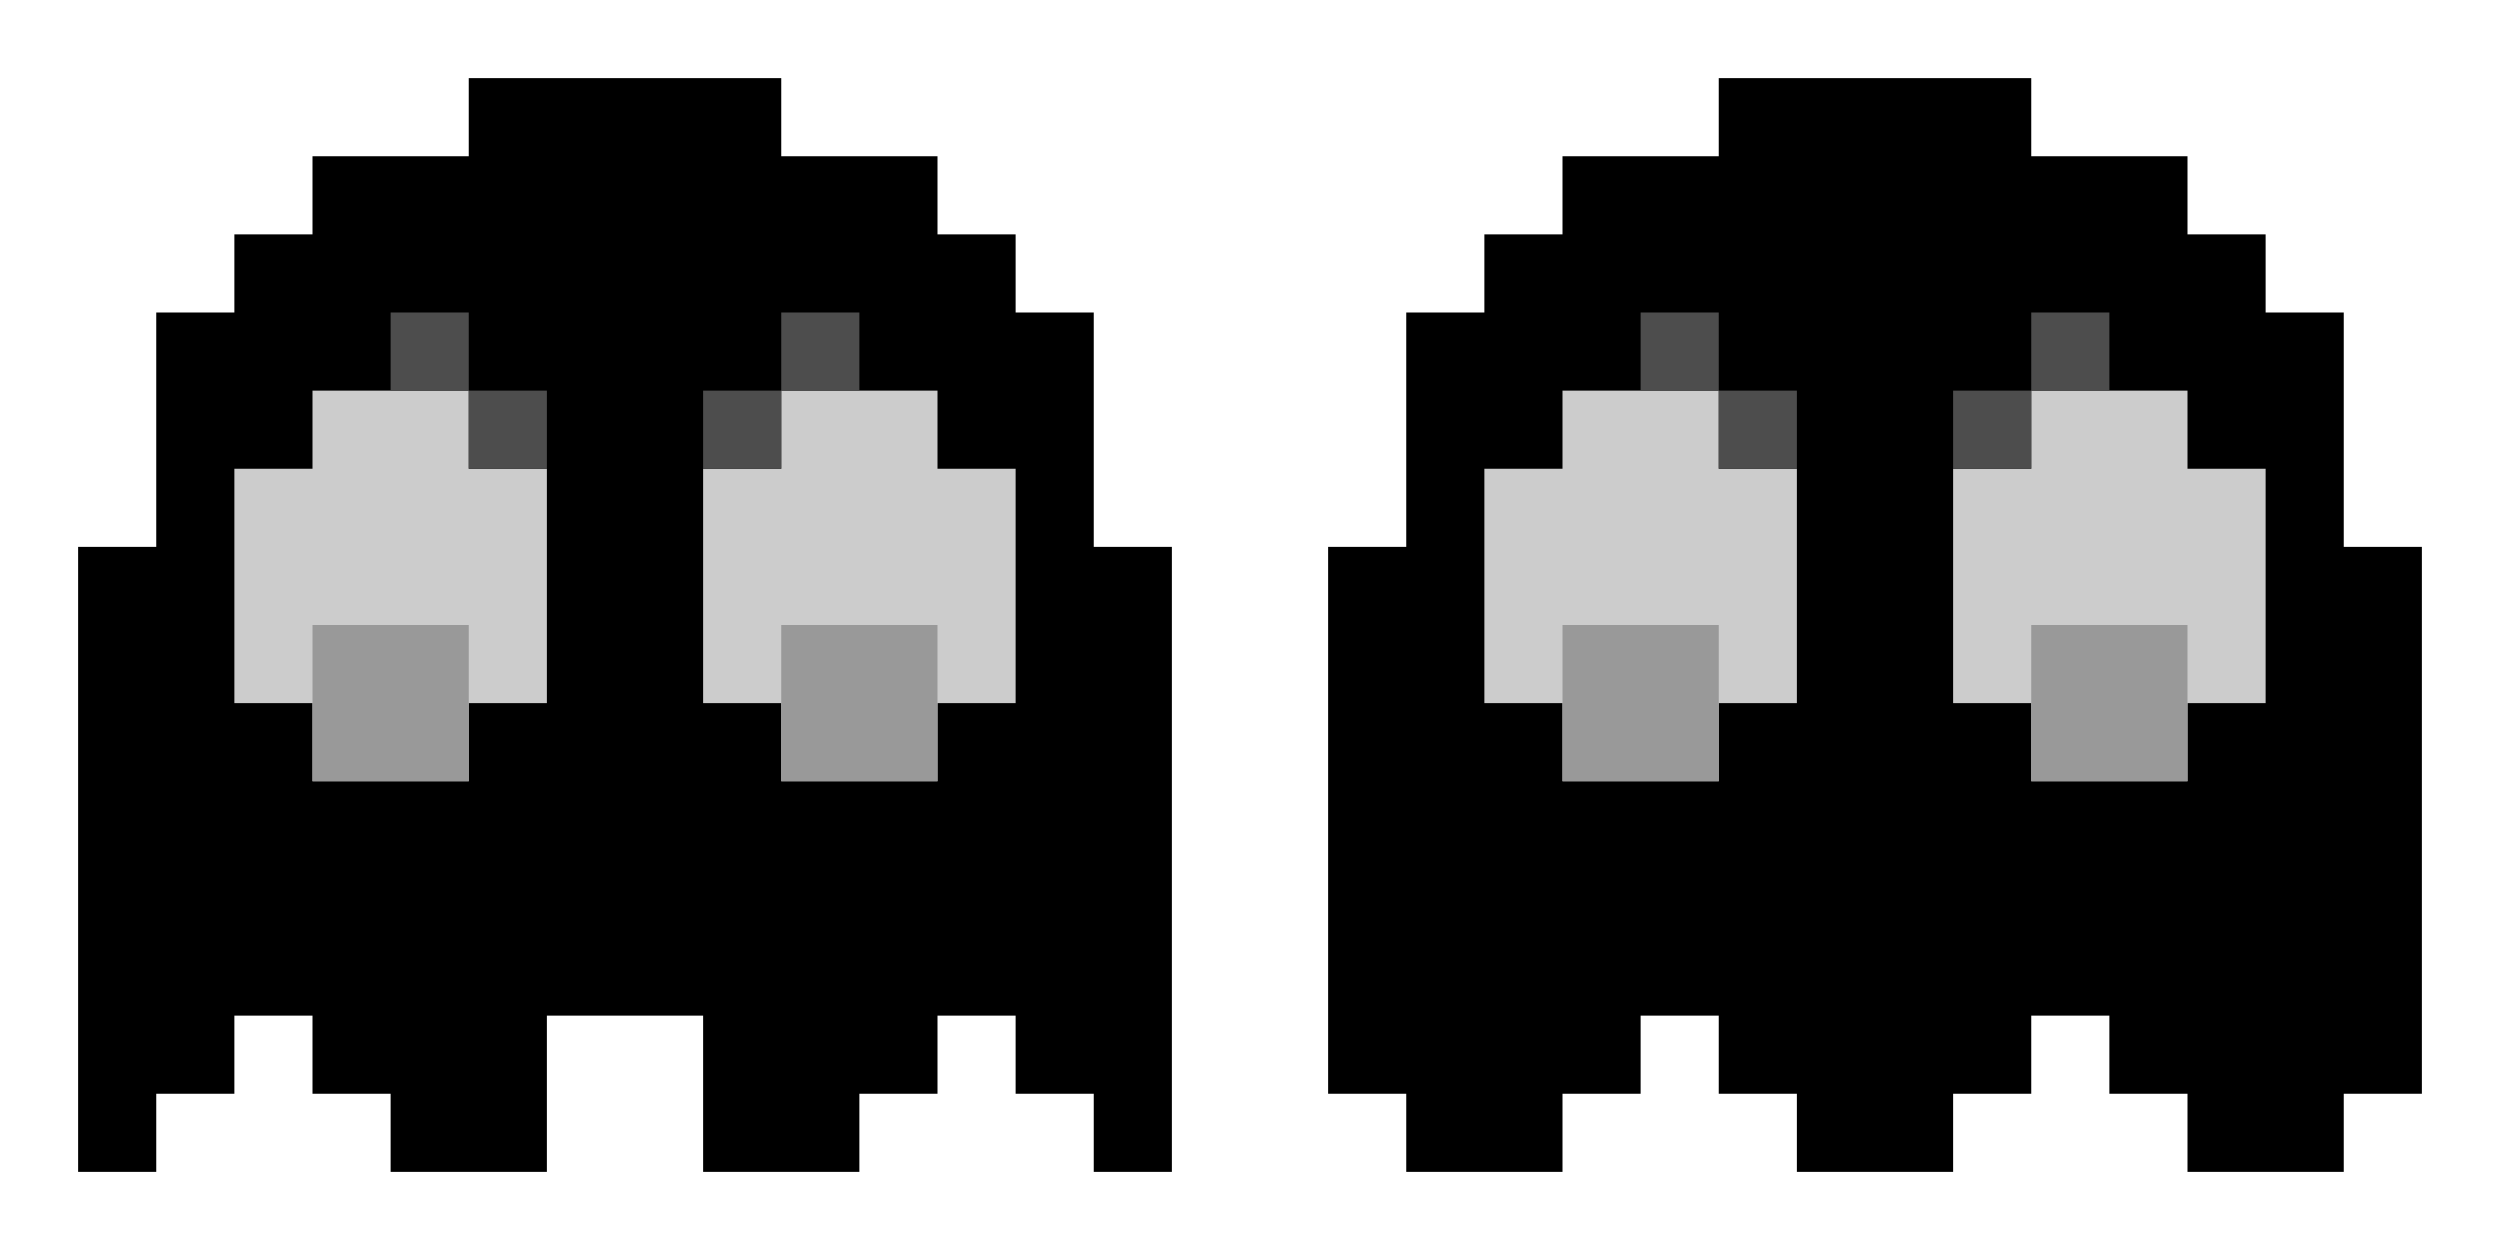 <?xml version="1.0" encoding="UTF-8" standalone="no"?>
<svg
   xmlns:dc="http://purl.org/dc/elements/1.1/"
   xmlns:cc="http://creativecommons.org/ns#"
   xmlns:rdf="http://www.w3.org/1999/02/22-rdf-syntax-ns#"
   xmlns:svg="http://www.w3.org/2000/svg"
   xmlns="http://www.w3.org/2000/svg"
   xmlns:sodipodi="http://sodipodi.sourceforge.net/DTD/sodipodi-0.dtd"
   xmlns:inkscape="http://www.inkscape.org/namespaces/inkscape"
   width="32"
   height="16"
   viewBox="0 0 32 16"
   fill="none"
   version="1.1"
   id="svg30"
   sodipodi:docname="blinky_down_annoyed.svg"
   inkscape:version="1.0.1 (3bc2e813f5, 2020-09-07)">
  <defs
     id="defs34" />
  <sodipodi:namedview
     pagecolor="#ffffff"
     bordercolor="#666666"
     borderopacity="1"
     objecttolerance="10"
     gridtolerance="10"
     guidetolerance="10"
     inkscape:pageopacity="0"
     inkscape:pageshadow="2"
     inkscape:window-width="1920"
     inkscape:window-height="1017"
     id="namedview32"
     showgrid="false"
     inkscape:zoom="32.5625"
     inkscape:cx="16"
     inkscape:cy="8"
     inkscape:window-x="-8"
     inkscape:window-y="-8"
     inkscape:window-maximized="1"
     inkscape:current-layer="svg30" />
  <path
     d="M3 3V4H2V7H1V15H2V14H3V13H4V14H5V15H7V13H9V15H11V14H12V13H13V14H14V15H15V7H14V4H13V3H12V2H10V1H6V2H5H4V3H3Z"
     fill="#FF0000"
     id="path2"
     style="fill:#000000" />
  <path
     d="M4 9V10H6V9H7V6H6V5H4V6H3V9H4Z"
     fill="#E0DDFF"
     id="path4"
     style="fill:#cccccc" />
  <path
     d="M4 10V8H6V10H4Z"
     fill="#2121FF"
     id="path6"
     style="fill:#999999" />
  <path
     d="M10 9V10H12V9H13V6H12V5H10V6H9V9H10Z"
     fill="#E0DDFF"
     id="path8"
     style="fill:#cccccc" />
  <path
     d="M10 10V8H12V10H10Z"
     fill="#2121FF"
     id="path10"
     style="fill:#999999" />
  <path
     d="M19 3V4H18V7H17V14H18V15H20V14H21V13H22V14H23V15H25V14H26V13H27V14H28V15H30V14H31V7H30V4H29V3H28V2H26V1H22V2H21H20V3H19Z"
     fill="#FF0000"
     id="path12"
     style="fill:#000000" />
  <path
     d="M20 9V10H22V9H23V6H22V5H20V6H19V9H20Z"
     fill="#E0DDFF"
     id="path14"
     style="fill:#cccccc" />
  <path
     d="M20 10V8H22V10H20Z"
     fill="#2121FF"
     id="path16"
     style="fill:#999999" />
  <path
     d="M26 9V10H28V9H29V6H28V5H26V6H25V9H26Z"
     fill="#E0DDFF"
     id="path18"
     style="fill:#cccccc" />
  <path
     d="M26 10V8H28V10H26Z"
     fill="#2121FF"
     id="path20"
     style="fill:#999999" />
  <path
     d="M7 6H6V5H5V4H6V5H7V6Z"
     fill="black"
     id="path22"
     style="fill:#4d4d4d" />
  <path
     d="M9 6H10V5H11V4H10V5H9V6Z"
     fill="black"
     id="path24"
     style="fill:#4d4d4d" />
  <path
     d="M23 6H22V5H21V4H22V5H23V6Z"
     fill="black"
     id="path26"
     style="fill:#4d4d4d" />
  <path
     d="M25 6H26V5H27V4H26V5H25V6Z"
     fill="black"
     id="path28"
     style="fill:#4d4d4d" />
</svg>
